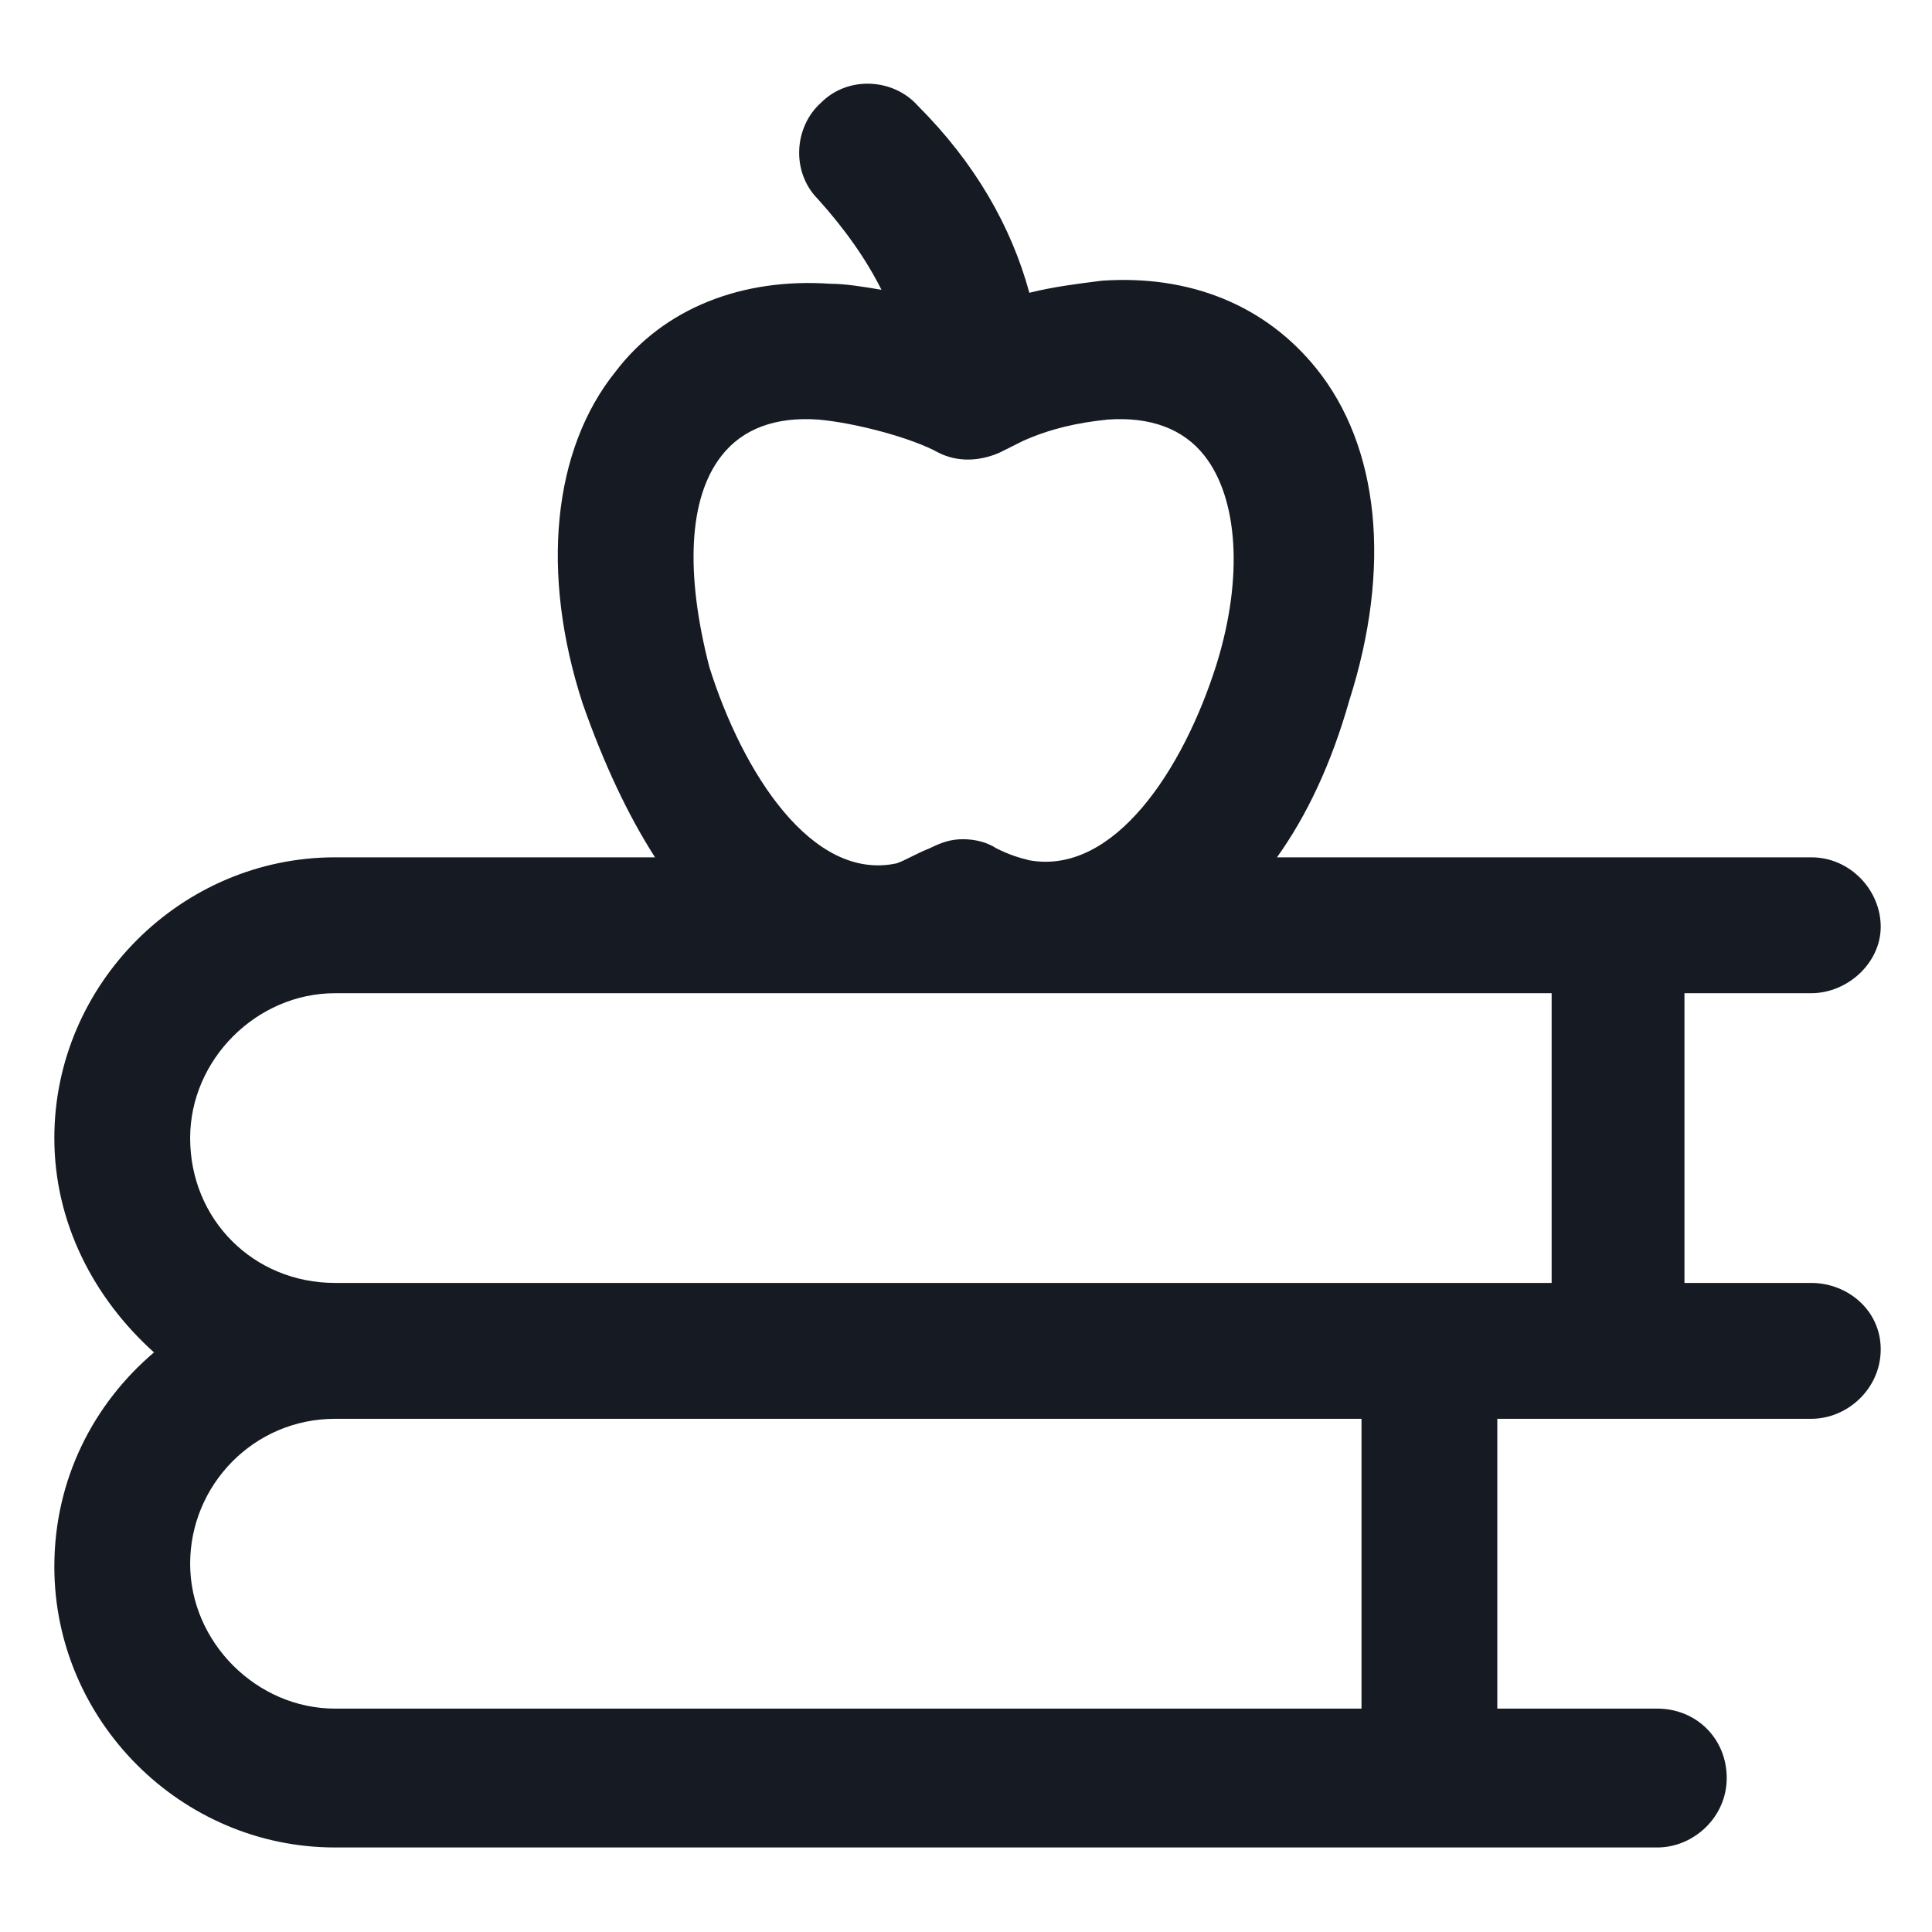 <svg width="24" height="24" viewBox="0 0 24 24" fill="none" xmlns="http://www.w3.org/2000/svg">
<path d="M22.5 15.937H20.925V12.338H22.5C22.95 12.338 23.363 11.963 23.363 11.512C23.363 11.062 22.988 10.65 22.5 10.65H15.863C16.238 10.125 16.538 9.487 16.762 8.7C17.288 7.05 17.137 5.55 16.35 4.575C15.713 3.787 14.775 3.412 13.688 3.487C13.387 3.525 13.088 3.562 12.787 3.637C12.562 2.812 12.113 2.025 11.4 1.312C11.1 0.975 10.537 0.937 10.2 1.275C9.863 1.575 9.825 2.137 10.162 2.475C10.5 2.85 10.762 3.225 10.95 3.6C10.725 3.562 10.5 3.525 10.312 3.525C9.225 3.45 8.25 3.825 7.65 4.612C6.862 5.587 6.713 7.125 7.237 8.737C7.5 9.487 7.8 10.125 8.137 10.65H4.162C2.25 10.65 0.675 12.225 0.675 14.137C0.675 15.187 1.163 16.125 1.913 16.8C1.163 17.437 0.675 18.375 0.675 19.462C0.675 21.375 2.25 22.95 4.162 22.95H20.587C21.038 22.95 21.45 22.575 21.45 22.087C21.45 21.6 21.075 21.225 20.587 21.225H18.6V17.625H22.5C22.95 17.625 23.363 17.25 23.363 16.762C23.363 16.275 22.95 15.937 22.5 15.937ZM8.963 5.662C9.225 5.325 9.637 5.175 10.162 5.212C10.613 5.25 11.325 5.437 11.662 5.625C11.887 5.737 12.15 5.737 12.412 5.625L12.713 5.475C13.05 5.325 13.387 5.25 13.762 5.212C14.287 5.175 14.7 5.325 14.963 5.662C15.375 6.187 15.45 7.162 15.113 8.25C14.7 9.562 13.838 10.875 12.787 10.687C12.637 10.65 12.525 10.612 12.375 10.537C12.262 10.463 12.113 10.425 11.963 10.425C11.812 10.425 11.7 10.463 11.55 10.537C11.363 10.612 11.25 10.687 11.137 10.725C10.088 10.95 9.225 9.6 8.812 8.287C8.512 7.125 8.55 6.187 8.963 5.662ZM2.362 14.137C2.362 13.162 3.188 12.338 4.162 12.338H19.275V15.937H4.162C3.15 15.937 2.362 15.15 2.362 14.137ZM16.913 21.225H4.162C3.188 21.225 2.362 20.4 2.362 19.425C2.362 18.45 3.15 17.625 4.162 17.625H16.913V21.225Z" fill="#161A23"/>
</svg>
